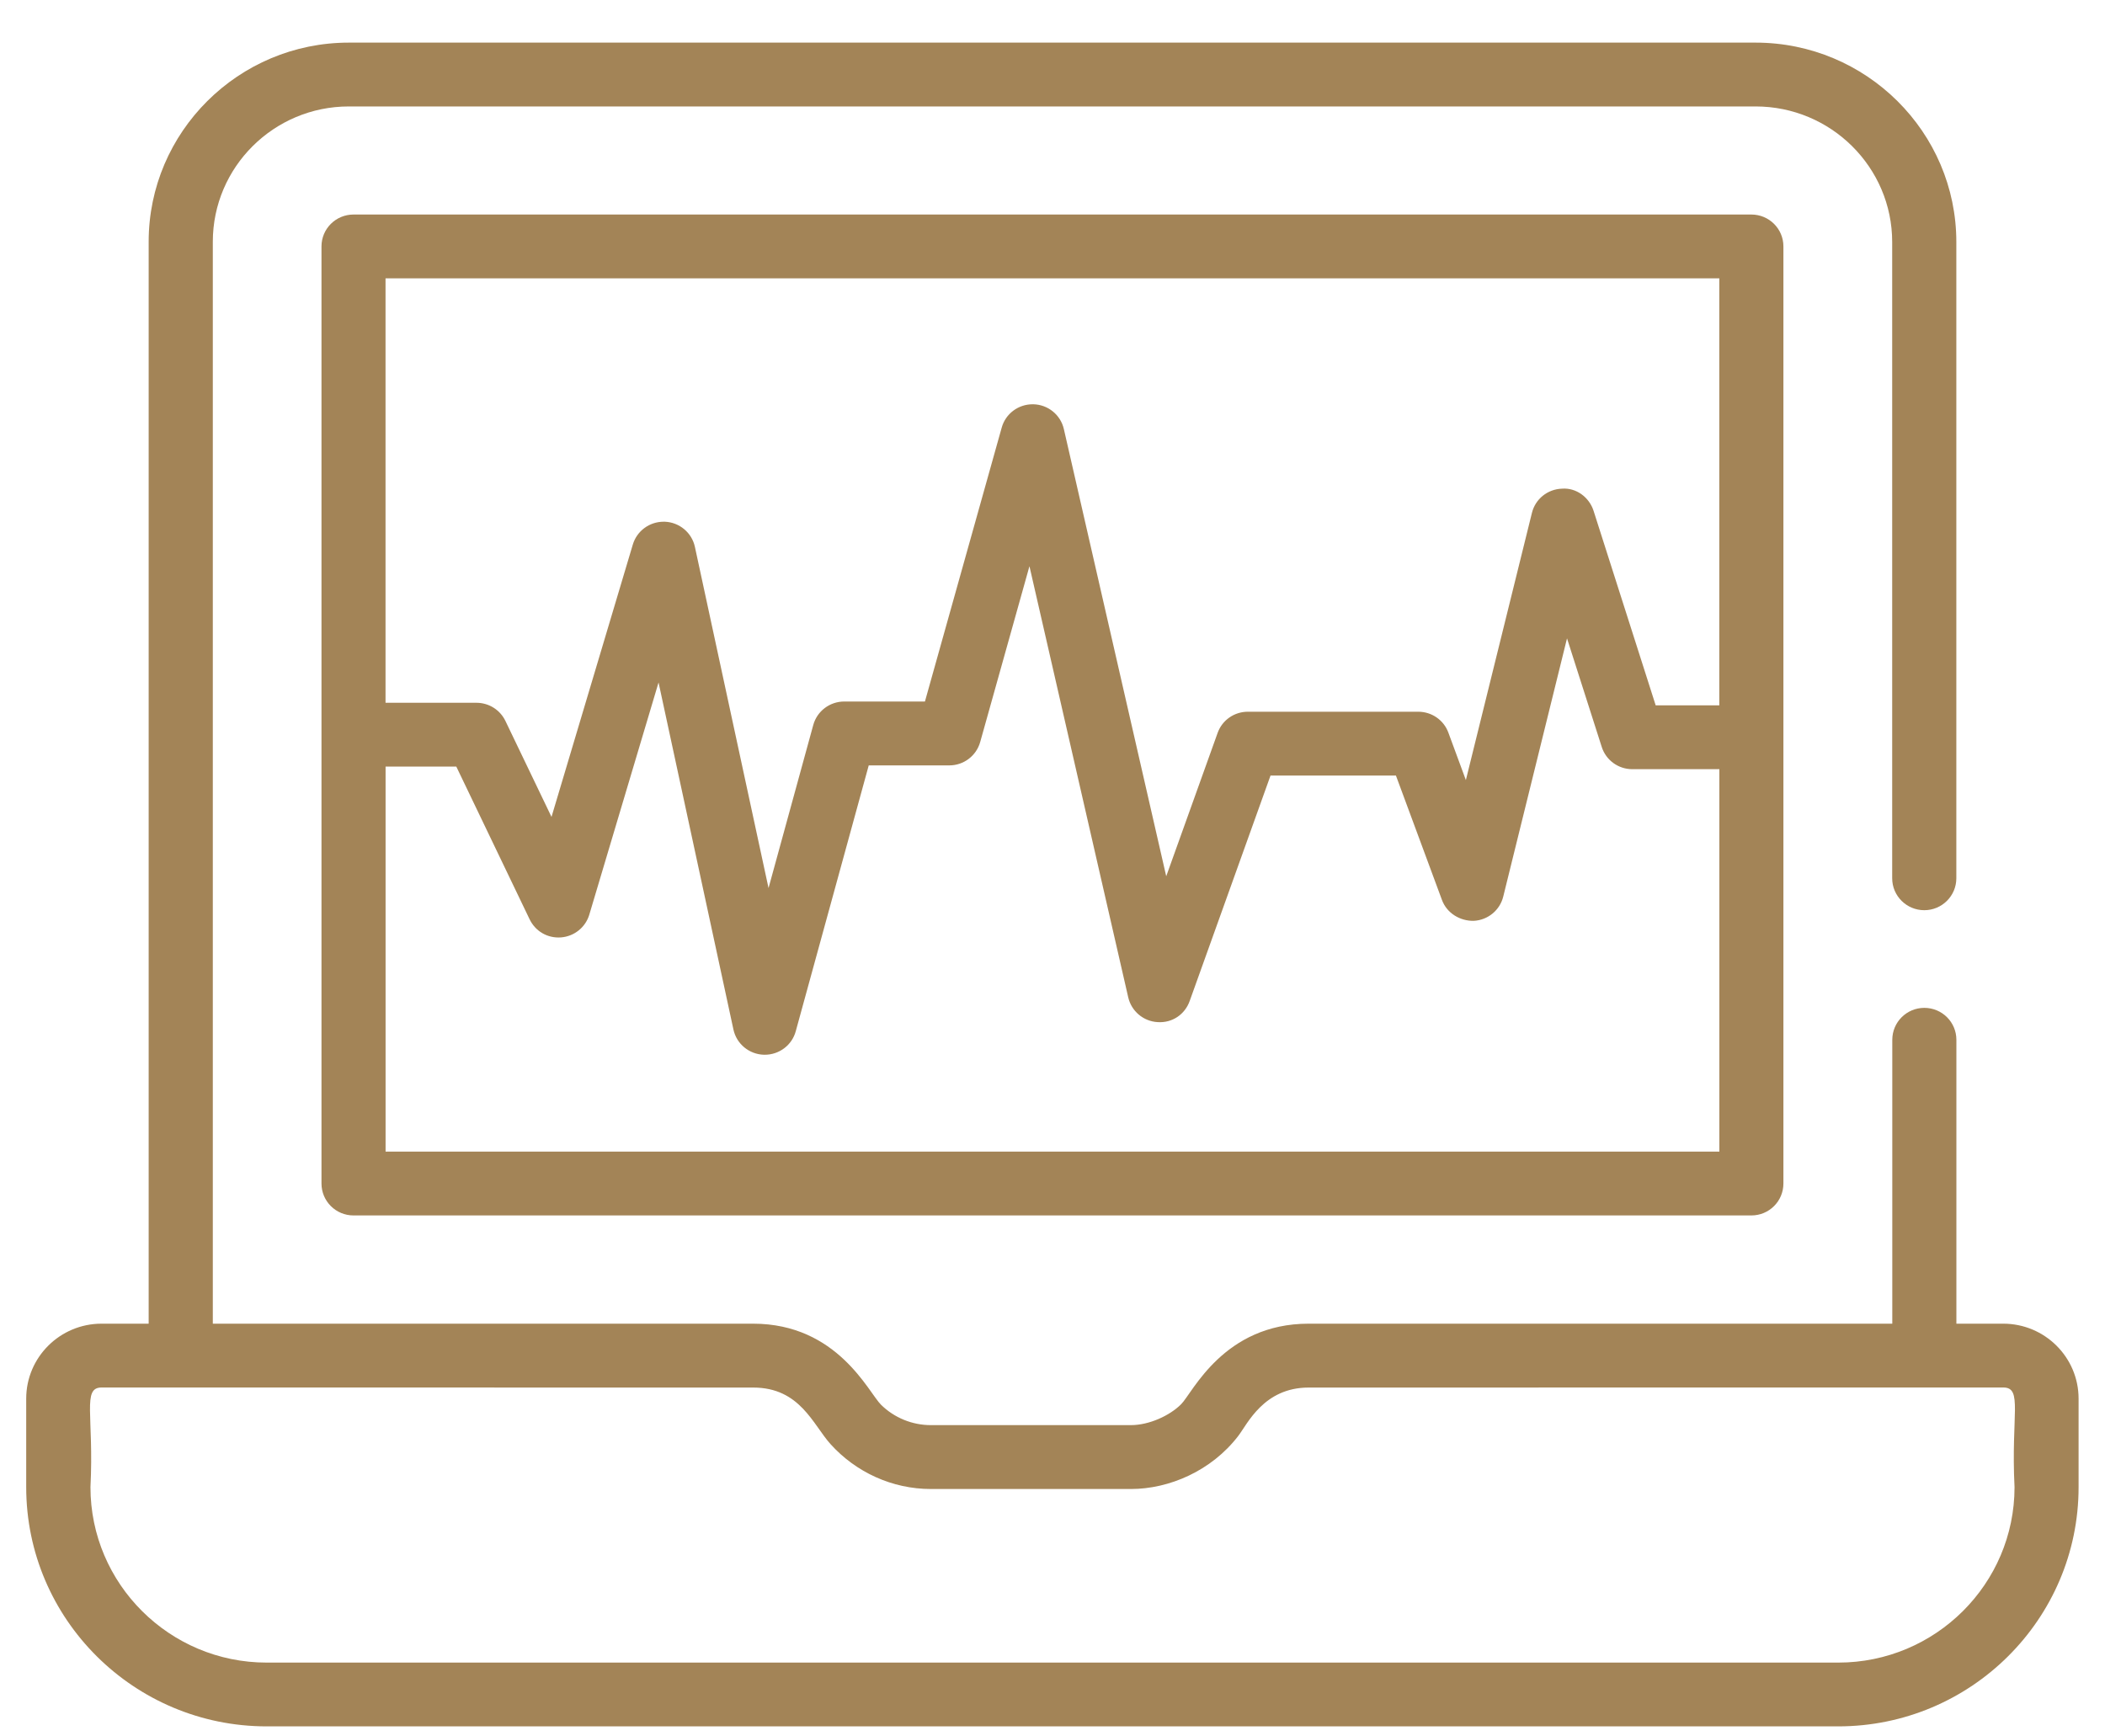 <svg width="40" height="33" viewBox="0 0 40 33" fill="none" xmlns="http://www.w3.org/2000/svg">
<path d="M6.718 4.077C6.381 4.077 6.109 4.348 6.109 4.683V22.492C6.109 22.828 6.381 23.099 6.718 23.099H33.28C33.617 23.099 33.889 22.828 33.889 22.492V4.683C33.889 4.348 33.617 4.077 33.28 4.077H6.718ZM32.671 5.29V13.405H31.462L30.282 9.709C30.2 9.451 29.952 9.265 29.681 9.287C29.407 9.296 29.174 9.484 29.11 9.748L27.855 14.825L27.522 13.922C27.434 13.683 27.205 13.526 26.95 13.526H23.712C23.454 13.526 23.224 13.686 23.138 13.928L22.161 16.653L20.216 8.155C20.154 7.884 19.916 7.69 19.637 7.683H19.622C19.349 7.683 19.108 7.863 19.035 8.126L17.576 13.332H16.042C15.767 13.332 15.526 13.515 15.454 13.778L14.604 16.877L13.205 10.394C13.147 10.123 12.911 9.926 12.633 9.915C12.625 9.915 12.617 9.915 12.61 9.915C12.34 9.915 12.102 10.091 12.025 10.349L10.48 15.525L9.604 13.701C9.503 13.491 9.29 13.356 9.054 13.356H7.326V5.29H32.669H32.671ZM7.327 21.886V14.569H8.671L10.064 17.471C10.173 17.697 10.402 17.834 10.661 17.815C10.913 17.795 11.126 17.623 11.198 17.383L12.514 12.97L13.937 19.566C13.996 19.839 14.235 20.037 14.517 20.045H14.533C14.807 20.045 15.049 19.863 15.121 19.599L16.508 14.546H18.039C18.313 14.546 18.552 14.364 18.626 14.102L19.562 10.761L21.439 18.954C21.499 19.216 21.726 19.409 21.996 19.425C22.278 19.444 22.516 19.278 22.607 19.023L24.143 14.739H26.526L27.401 17.104C27.493 17.354 27.744 17.506 28.007 17.5C28.275 17.485 28.501 17.298 28.565 17.04L29.777 12.132L30.437 14.196C30.517 14.447 30.752 14.618 31.017 14.618H32.672V21.886H7.327Z" fill="#A38457"/>
<path d="M38.069 25.156H37.176V19.761C37.176 19.426 36.904 19.154 36.567 19.154C36.23 19.154 35.958 19.426 35.958 19.761V25.156H24.867C23.252 25.156 22.663 26.467 22.445 26.686C22.225 26.906 21.834 27.084 21.489 27.084H17.689C17.331 27.084 16.991 26.942 16.742 26.697C16.505 26.465 15.917 25.156 14.31 25.156H4.044V4.594C4.044 3.176 5.203 2.023 6.628 2.023H33.361C34.792 2.023 35.956 3.178 35.956 4.6V16.691C35.956 17.026 36.229 17.298 36.566 17.298C36.902 17.298 37.175 17.026 37.175 16.691V4.6C37.175 2.51 35.463 0.81 33.36 0.81H6.628C4.532 0.81 2.825 2.508 2.825 4.594V25.156H1.929C1.14 25.156 0.498 25.795 0.498 26.58V28.263C0.498 30.77 2.547 32.809 5.067 32.809H34.93C37.45 32.809 39.498 30.77 39.498 28.263V26.58C39.498 25.795 38.856 25.156 38.067 25.156H38.069ZM38.281 28.263C38.281 30.102 36.778 31.597 34.931 31.597H5.068C3.221 31.597 1.719 30.101 1.719 28.263C1.787 26.902 1.557 26.369 1.93 26.369C14.548 26.37 14.209 26.37 14.313 26.37C15.203 26.37 15.447 27.074 15.783 27.446C16.264 27.979 16.954 28.298 17.689 28.298H21.491C22.213 28.298 23.019 27.956 23.53 27.289C23.704 27.064 24.013 26.37 24.867 26.37C26.217 26.37 19.977 26.37 38.069 26.369C38.441 26.369 38.212 26.888 38.281 28.263Z" fill="#A38457"/>
</svg>
